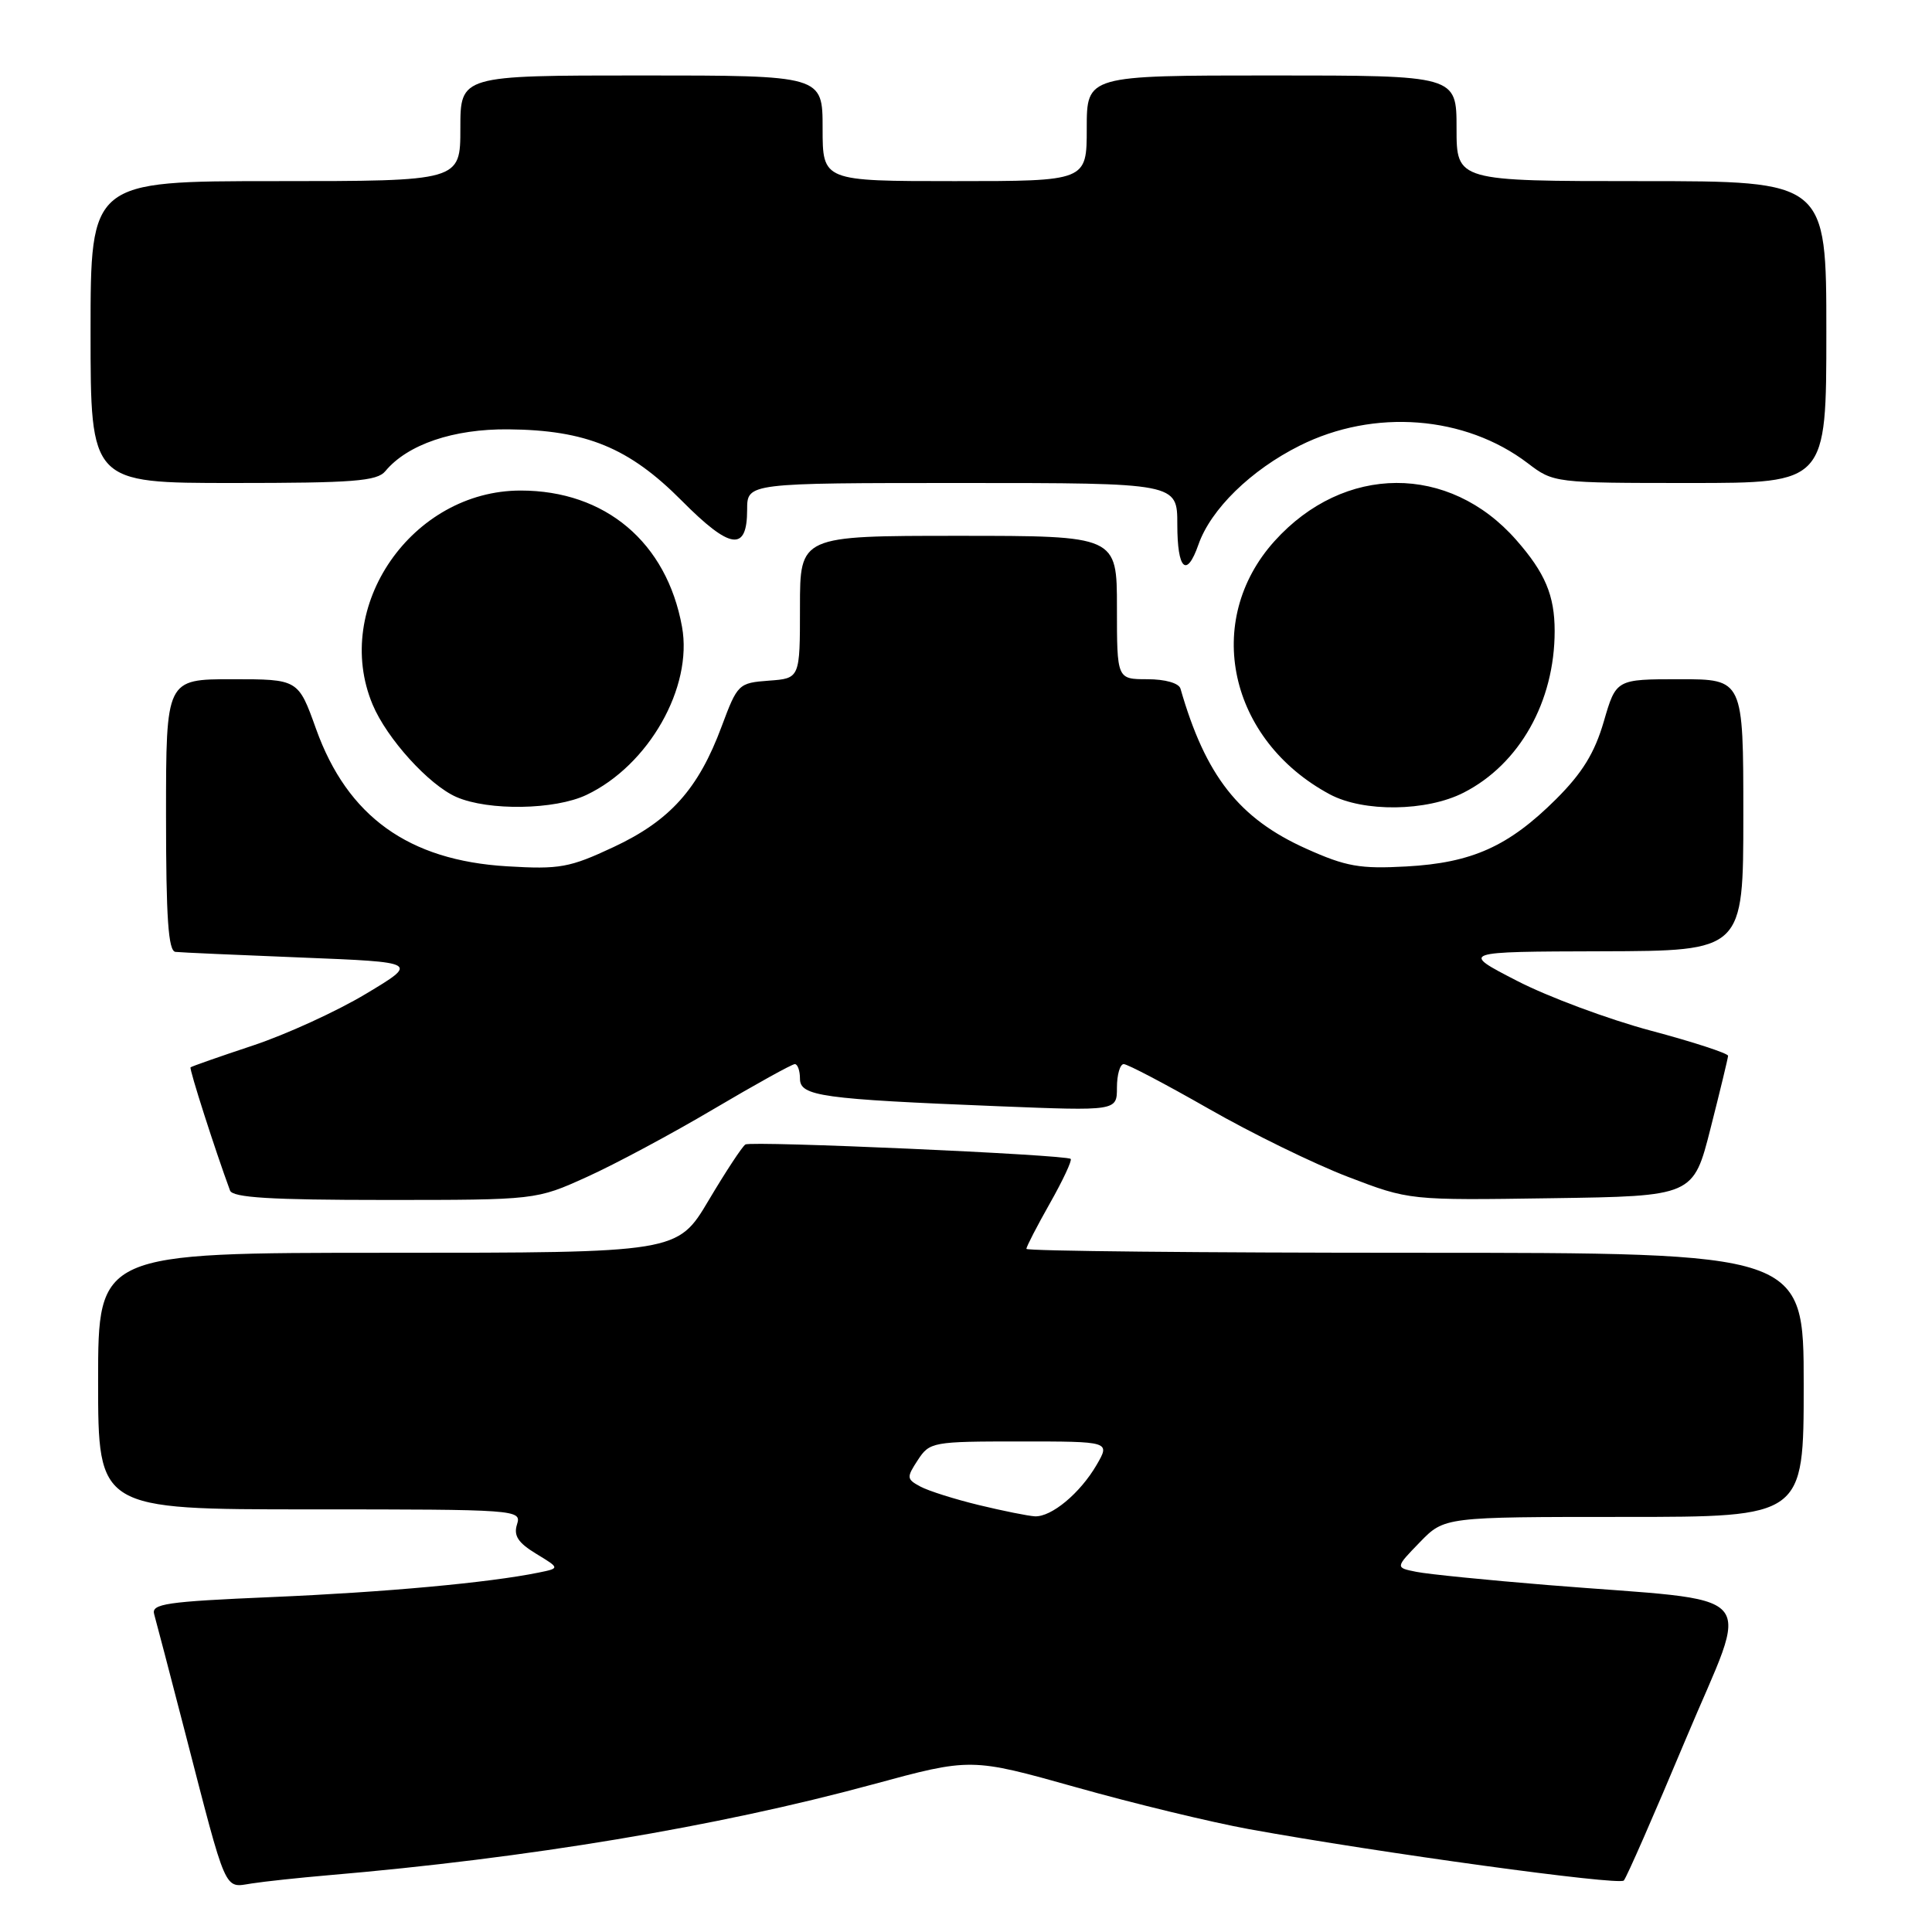 <?xml version="1.0" encoding="UTF-8" standalone="no"?>
<!DOCTYPE svg PUBLIC "-//W3C//DTD SVG 1.1//EN" "http://www.w3.org/Graphics/SVG/1.1/DTD/svg11.dtd" >
<svg xmlns="http://www.w3.org/2000/svg" xmlns:xlink="http://www.w3.org/1999/xlink" version="1.1" viewBox="0 0 256 256">
 <g >
 <path fill="currentColor"
d=" M 43.50 248.48 C 69.91 246.23 95.05 242.04 115.58 236.46 C 128.65 232.91 128.65 232.91 142.58 236.82 C 150.23 238.98 160.55 241.47 165.50 242.37 C 182.80 245.51 214.51 249.86 215.16 249.18 C 215.52 248.81 219.20 240.40 223.35 230.50 C 231.95 209.95 234.14 212.39 205.00 210.02 C 197.03 209.37 189.23 208.59 187.69 208.28 C 184.87 207.72 184.87 207.72 188.13 204.36 C 191.39 201.00 191.39 201.00 215.20 201.00 C 239.00 201.00 239.00 201.00 239.00 183.50 C 239.00 166.00 239.00 166.00 187.50 166.00 C 159.18 166.00 136.00 165.77 136.00 165.48 C 136.00 165.20 137.40 162.48 139.12 159.44 C 140.84 156.40 142.08 153.75 141.87 153.56 C 141.28 153.00 99.58 151.15 98.77 151.65 C 98.36 151.90 96.17 155.23 93.90 159.05 C 89.77 166.00 89.77 166.00 51.39 166.00 C 13.00 166.00 13.00 166.00 13.00 183.00 C 13.00 200.00 13.00 200.00 41.07 200.00 C 68.58 200.00 69.12 200.04 68.51 201.98 C 68.03 203.48 68.64 204.42 71.04 205.88 C 74.20 207.80 74.20 207.80 71.35 208.38 C 64.78 209.72 51.05 210.98 36.01 211.62 C 21.99 212.22 20.02 212.51 20.43 213.90 C 20.68 214.78 22.52 221.80 24.51 229.50 C 30.12 251.21 29.64 250.14 33.34 249.57 C 35.08 249.30 39.65 248.81 43.50 248.48 Z  M 77.77 155.95 C 81.47 154.28 89.03 150.23 94.57 146.95 C 100.11 143.68 104.94 141.00 105.32 141.00 C 105.69 141.00 106.00 141.87 106.00 142.93 C 106.00 145.25 108.85 145.64 132.25 146.58 C 148.00 147.21 148.00 147.21 148.00 144.11 C 148.00 142.40 148.41 141.00 148.90 141.00 C 149.40 141.00 154.46 143.66 160.15 146.91 C 165.84 150.17 174.15 154.23 178.62 155.94 C 186.74 159.05 186.74 159.05 205.56 158.77 C 224.38 158.50 224.38 158.50 226.66 149.50 C 227.92 144.55 228.96 140.23 228.98 139.90 C 228.99 139.58 224.39 138.07 218.75 136.57 C 213.11 135.06 205.12 132.09 201.00 129.96 C 193.50 126.10 193.50 126.10 212.25 126.05 C 231.00 126.00 231.00 126.00 231.00 108.00 C 231.00 90.00 231.00 90.00 222.57 90.00 C 214.14 90.00 214.14 90.00 212.51 95.61 C 211.30 99.76 209.67 102.42 206.19 105.89 C 199.90 112.15 195.06 114.33 186.36 114.81 C 180.21 115.15 178.36 114.83 173.09 112.46 C 164.17 108.46 159.74 102.81 156.42 91.25 C 156.21 90.52 154.40 90.00 152.03 90.00 C 148.00 90.00 148.00 90.00 148.00 80.50 C 148.00 71.00 148.00 71.00 127.00 71.00 C 106.00 71.00 106.00 71.00 106.00 80.44 C 106.00 89.89 106.00 89.89 101.88 90.19 C 97.86 90.49 97.72 90.63 95.62 96.26 C 92.54 104.55 88.78 108.74 81.30 112.24 C 75.47 114.97 74.16 115.21 67.18 114.79 C 54.13 114.01 46.04 108.19 41.88 96.59 C 39.52 90.00 39.52 90.00 30.76 90.00 C 22.00 90.00 22.00 90.00 22.00 108.00 C 22.00 121.66 22.30 126.03 23.25 126.13 C 23.94 126.21 31.47 126.54 39.98 126.88 C 55.47 127.50 55.47 127.50 48.48 131.69 C 44.64 134.00 37.90 137.08 33.50 138.54 C 29.10 140.00 25.39 141.30 25.25 141.43 C 25.05 141.62 28.51 152.42 30.48 157.75 C 30.82 158.69 35.86 159.00 50.99 159.00 C 71.04 159.00 71.04 159.00 77.77 155.95 Z  M 77.71 105.33 C 85.95 101.42 91.83 91.08 90.37 83.05 C 88.35 71.87 80.21 65.00 68.99 65.00 C 54.60 65.00 43.95 80.38 49.37 93.35 C 51.26 97.87 56.84 104.02 60.48 105.61 C 64.73 107.46 73.53 107.32 77.71 105.33 Z  M 193.94 105.03 C 201.34 101.26 206.00 92.98 206.00 83.62 C 206.00 78.90 204.74 75.91 200.91 71.55 C 192.02 61.42 178.09 61.48 168.88 71.70 C 159.36 82.26 162.81 98.06 176.20 105.25 C 180.66 107.64 189.03 107.54 193.94 105.03 Z  M 158.80 72.16 C 160.43 67.48 165.75 62.28 172.22 59.05 C 182.07 54.12 194.14 55.06 202.44 61.38 C 205.84 63.98 205.99 64.00 223.93 64.00 C 242.00 64.00 242.00 64.00 242.00 44.00 C 242.00 24.00 242.00 24.00 217.50 24.00 C 193.00 24.00 193.00 24.00 193.00 17.00 C 193.00 10.00 193.00 10.00 168.50 10.00 C 144.00 10.00 144.00 10.00 144.00 17.00 C 144.00 24.00 144.00 24.00 126.50 24.00 C 109.00 24.00 109.00 24.00 109.00 17.00 C 109.00 10.00 109.00 10.00 85.00 10.00 C 61.00 10.00 61.00 10.00 61.00 17.00 C 61.00 24.00 61.00 24.00 36.50 24.00 C 12.00 24.00 12.00 24.00 12.00 44.00 C 12.00 64.00 12.00 64.00 30.88 64.00 C 46.83 64.00 49.96 63.76 51.06 62.43 C 54.00 58.89 60.08 56.82 67.35 56.89 C 77.66 56.98 83.35 59.32 90.31 66.32 C 96.78 72.84 99.00 73.15 99.00 67.53 C 99.00 64.00 99.00 64.00 127.50 64.00 C 156.00 64.00 156.00 64.00 156.00 69.50 C 156.00 75.49 157.23 76.65 158.80 72.16 Z  M 129.71 199.43 C 126.53 198.66 123.04 197.56 121.96 196.98 C 120.12 195.99 120.10 195.78 121.62 193.46 C 123.18 191.07 123.58 191.00 135.17 191.00 C 147.11 191.00 147.11 191.00 145.31 194.10 C 143.12 197.87 139.31 201.03 137.12 200.92 C 136.23 200.87 132.89 200.20 129.71 199.43 Z "/>
</g>
</svg>